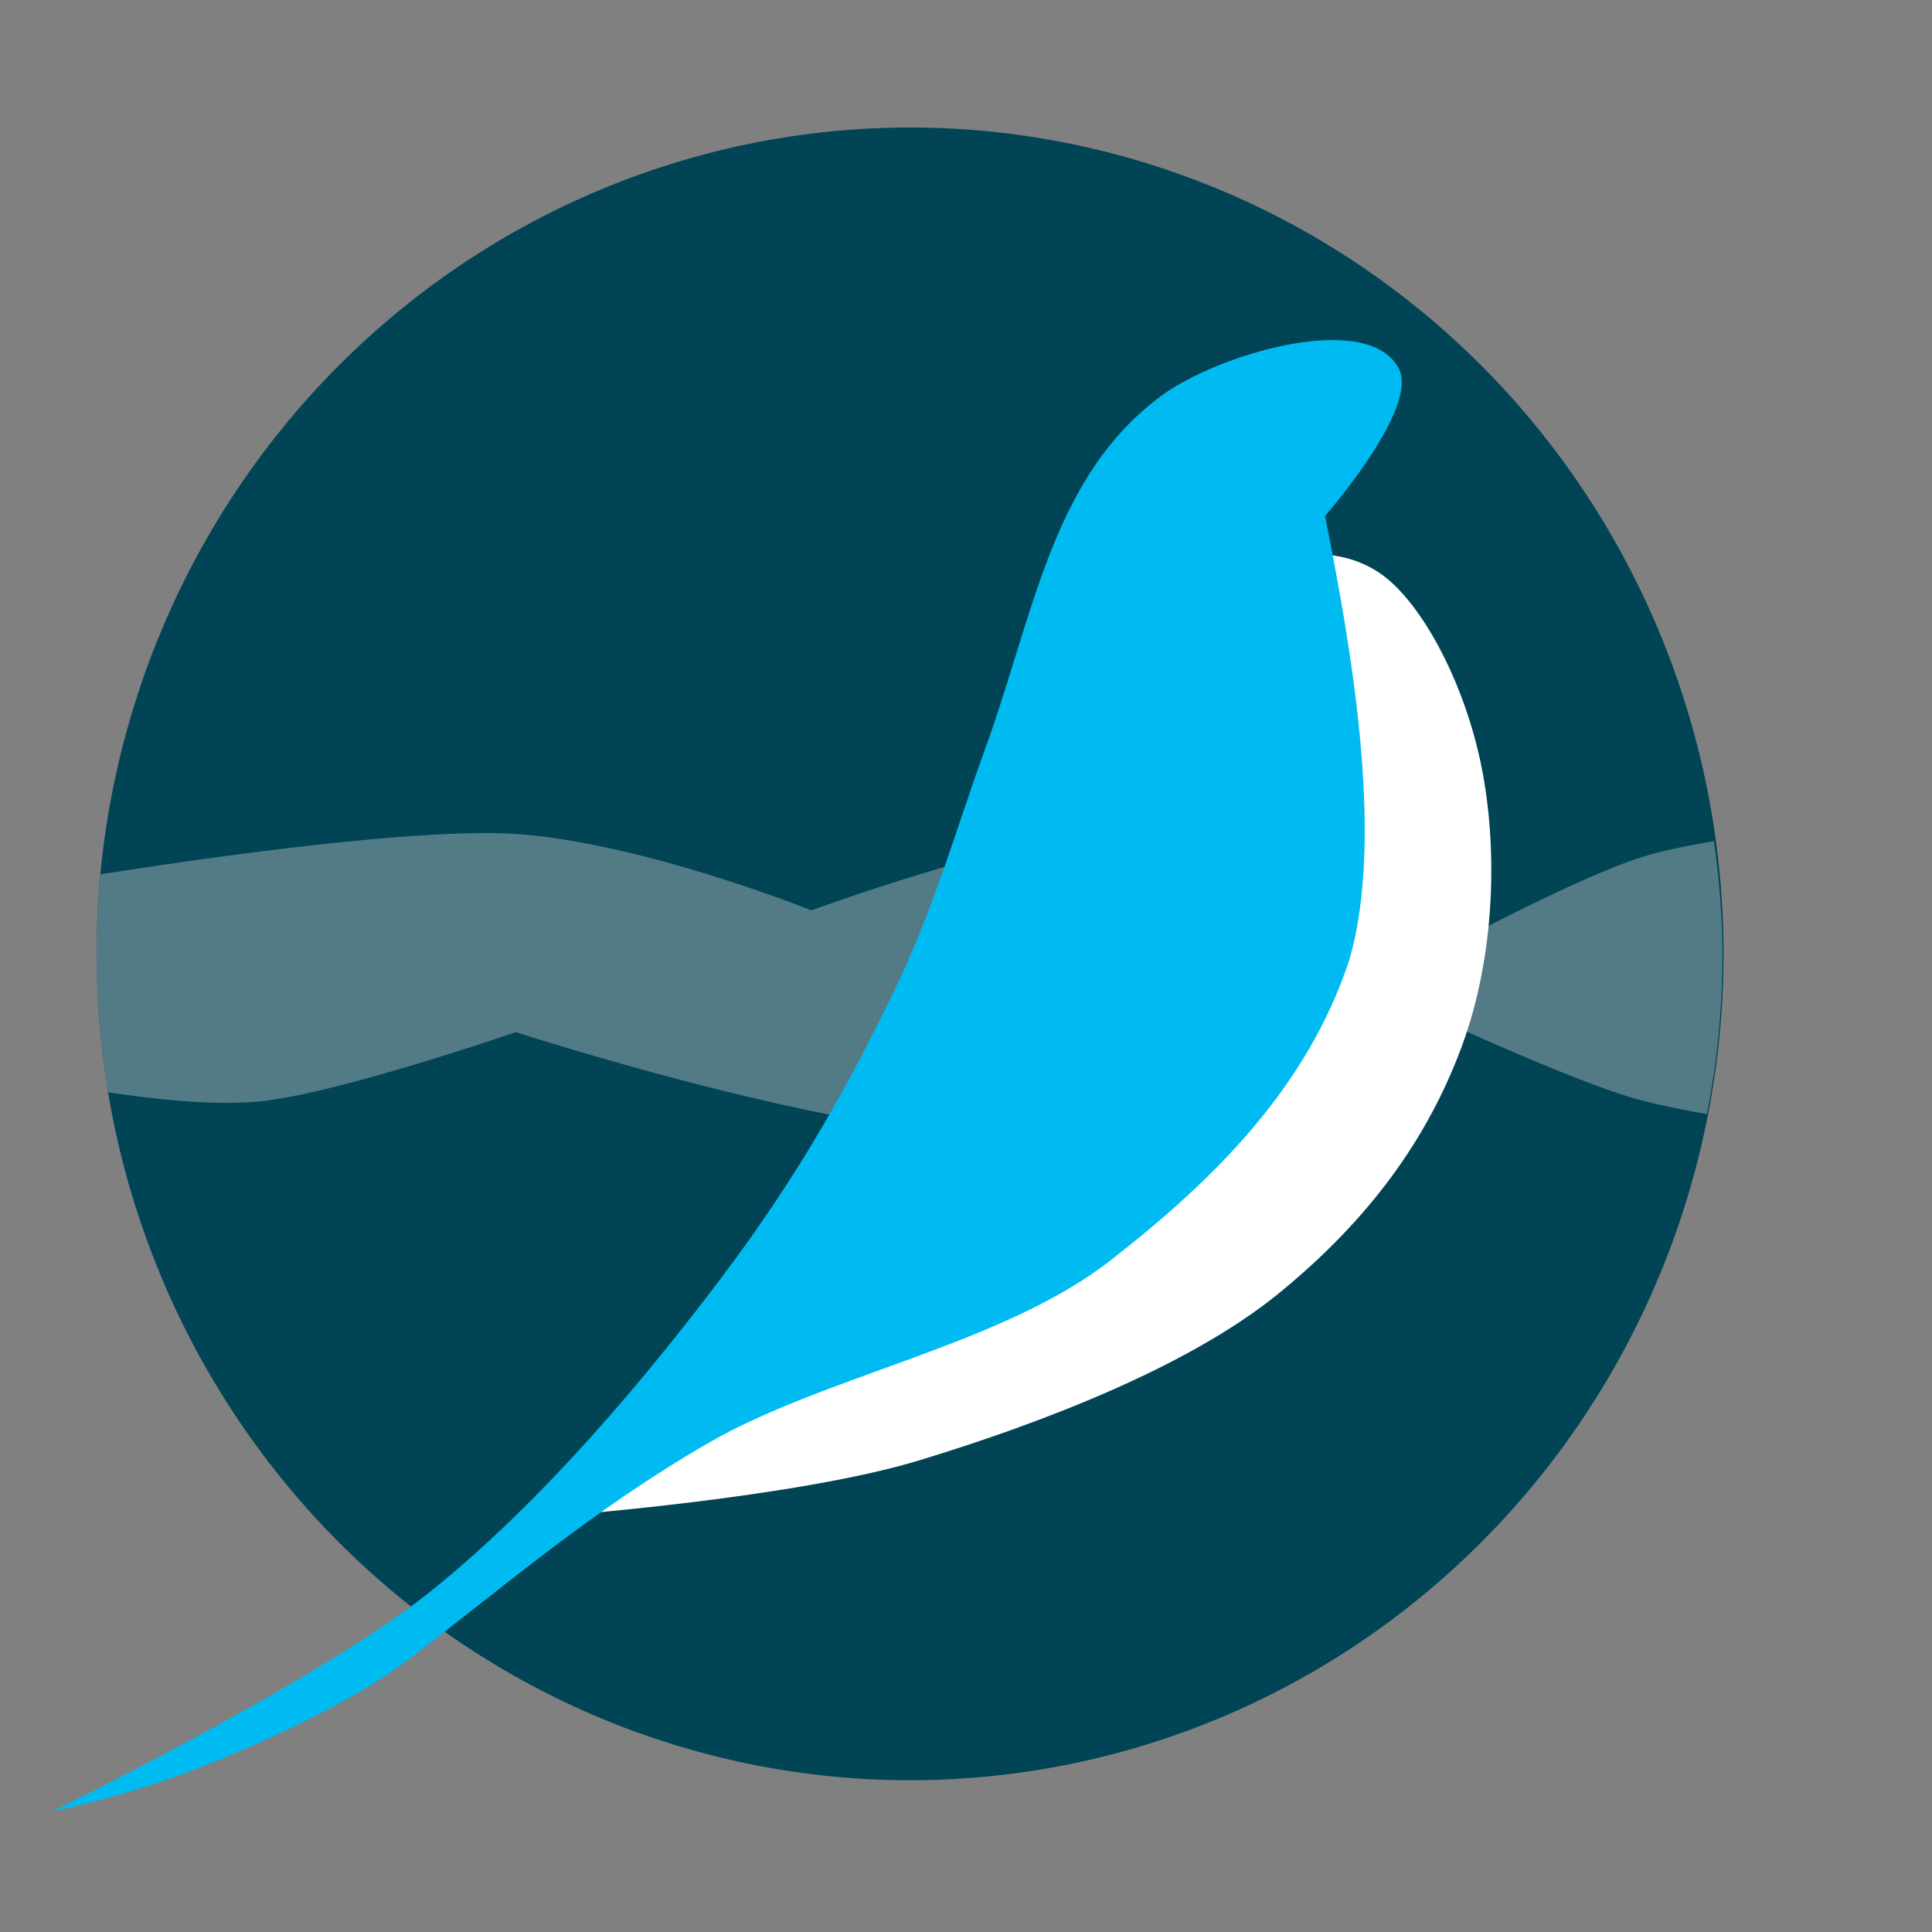 <?xml version="1.0" encoding="UTF-8" standalone="no"?>
<!-- Created with Inkscape (http://www.inkscape.org/) -->

<svg
   xmlns:dc="http://purl.org/dc/elements/1.1/"
   xmlns:cc="http://creativecommons.org/ns#"
   xmlns:rdf="http://www.w3.org/1999/02/22-rdf-syntax-ns#"
   xmlns:svg="http://www.w3.org/2000/svg"
   xmlns="http://www.w3.org/2000/svg"
   xmlns:xlink="http://www.w3.org/1999/xlink"
   xmlns:sodipodi="http://sodipodi.sourceforge.net/DTD/sodipodi-0.dtd"
   xmlns:inkscape="http://www.inkscape.org/namespaces/inkscape"
   sodipodi:version="0.32"
   inkscape:version="0.91 r13725"
   width="500"
   height="500"
   viewBox="0 16 500 500"
   sodipodi:docname="seamongkey.svg"
   id="svg2"
   version="1.1">
  <rect x="0" y="16" width="500" height="500" fill="#808080" stroke="none"/>
  <defs
     id="defs3">
    <linearGradient
       id="linearGradient665">
      <stop
         style="stop-color:#ffffff;stop-opacity:0.286;"
         offset="0"
         id="stop666" />
      <stop
         style="stop-color:#daecf8;stop-opacity:1;"
         offset="1"
         id="stop667" />
    </linearGradient>
    <linearGradient
       id="linearGradient624">
      <stop
         style="stop-color:#b9e5ff;stop-opacity:0.42;"
         offset="0"
         id="stop625" />
      <stop
         style="stop-color:#ffffff;stop-opacity:1;"
         offset="1"
         id="stop626" />
    </linearGradient>
    <linearGradient
       id="linearGradient619">
      <stop
         style="stop-color:#66b8ff;stop-opacity:1;"
         offset="0"
         id="stop620" />
      <stop
         style="stop-color:#00507a;stop-opacity:1;"
         offset="1"
         id="stop621" />
    </linearGradient>
    <linearGradient
       id="linearGradient604">
      <stop
         style="stop-color:#838383;stop-opacity:1;"
         offset="0"
         id="stop605" />
      <stop
         style="stop-color:#2c2c2c;stop-opacity:1;"
         offset="1"
         id="stop606" />
    </linearGradient>
    <linearGradient
       id="linearGradient598">
      <stop
         style="stop-color:#e1dedd;stop-opacity:0.866;"
         offset="0"
         id="stop599" />
      <stop
         style="stop-color:#2c2c2c;stop-opacity:1;"
         offset="1"
         id="stop600" />
    </linearGradient>
    <linearGradient
       id="linearGradient593">
      <stop
         style="stop-color:#fff9db;stop-opacity:0.732;"
         offset="0"
         id="stop594" />
      <stop
         style="stop-color:#2c2c2c;stop-opacity:1;"
         offset="1"
         id="stop595" />
    </linearGradient>
    <linearGradient
       id="linearGradient586">
      <stop
         style="stop-color:#6e6969;stop-opacity:1;"
         offset="0"
         id="stop587" />
      <stop
         style="stop-color:#2c2c2c;stop-opacity:1;"
         offset="1"
         id="stop588" />
    </linearGradient>
    <linearGradient
       id="linearGradient578">
      <stop
         style="stop-color:#fff2bc;stop-opacity:1;"
         offset="0"
         id="stop579" />
      <stop
         style="stop-color:#83560b;stop-opacity:1;"
         offset="1"
         id="stop580" />
    </linearGradient>
    <linearGradient
       xlink:href="#linearGradient578"
       id="linearGradient581"
       x1="0.431"
       y1="0.359"
       x2="0.566"
       y2="0.469" />
    <radialGradient
       xlink:href="#linearGradient578"
       id="radialGradient582"
       cx="0.5"
       cy="0.5"
       r="0.5"
       fx="0.5"
       fy="0.5" />
    <linearGradient
       xlink:href="#linearGradient593"
       id="linearGradient590"
       x1="0.531"
       y1="0.258"
       x2="1.082"
       y2="0.703" />
    <linearGradient
       xlink:href="#linearGradient586"
       id="linearGradient592"
       x1="0.196"
       y1="0.492"
       x2="0.32"
       y2="0.539" />
    <linearGradient
       xlink:href="#linearGradient598"
       id="linearGradient597"
       x1="0.493"
       y1="0.258"
       x2="0.667"
       y2="0.383" />
    <linearGradient
       xlink:href="#linearGradient604"
       id="linearGradient603"
       x1="0.831"
       y1="0.375"
       x2="0.438"
       y2="0.109" />
    <linearGradient
       xlink:href="#linearGradient665"
       id="linearGradient618"
       x1="0.411"
       y1="0.375"
       x2="0.977"
       y2="0.93" />
    <linearGradient
       xlink:href="#linearGradient624"
       id="linearGradient623"
       x1="0.478"
       y1="0.055"
       x2="0.821"
       y2="0.93" />
    <linearGradient
       xlink:href="#linearGradient619"
       id="linearGradient664"
       x1="0.085"
       y1="0.055"
       x2="0.488"
       y2="0.961" />
    <linearGradient
       inkscape:collect="always"
       xlink:href="#linearGradient619"
       id="linearGradient3024"
       x1="27.984"
       y1="-79.005"
       x2="332.467"
       y2="605.531"
       gradientUnits="userSpaceOnUse" />
  </defs>
  <sodipodi:namedview
     id="base"
     pagecolor="#ffffff"
     bordercolor="#666666"
     borderopacity="1.0"
     inkscape:pageopacity="0.0"
     inkscape:pageshadow="2"
     inkscape:zoom="0.1767767"
     inkscape:cx="-500.89351"
     inkscape:cy="237.44834"
     inkscape:window-width="1366"
     inkscape:window-height="715"
     inkscape:window-x="0"
     inkscape:window-y="24"
     showgrid="false"
     inkscape:window-maximized="1"
     inkscape:current-layer="svg2" />
  <g
     id="g4199">
    <path
       transform="matrix(0.569,0,0,0.578,41.348,114.107)"
       d="m 711.25,257.362 a 370,370 0 1 1 -740,0 370,370 0 1 1 740,0 z"
       sodipodi:ry="370"
       sodipodi:rx="370"
       sodipodi:cy="257.36218"
       sodipodi:cx="341.25"
       id="path869"
       style="font-size:12px;fill:#004455;fill-opacity:1;fill-rule:evenodd;stroke:none"
       sodipodi:type="arc" />
    <path
       id="path4194"
       transform="translate(0,16)"
       d="M 301.084 213.562 C 270.312 213.325 210.01 235.6 210.01 235.6 C 210.01 235.6 167.205 218.444 134.621 215.908 C 108.239 213.855 48.186 222.772 26.018 226.279 A 210.39 214.024 0 0 0 25 246.977 A 210.39 214.024 0 0 0 27.98 282.682 C 38.734 284.316 54.537 286.157 66.545 285.109 C 86.496 283.369 133.496 267.105 133.496 267.105 C 133.496 267.105 218.529 294.739 259.52 293.549 C 300.51 292.358 374.855 264.855 374.855 264.855 C 374.855 264.855 407.409 279.768 422.625 284.16 C 428.038 285.723 435.013 287.138 441.76 288.326 A 210.39 214.024 0 0 0 445.779 246.977 A 210.39 214.024 0 0 0 443.564 217.686 C 436.941 218.815 430.25 220.177 425.199 221.73 C 410.424 226.276 381.045 241.789 381.045 241.789 C 381.045 241.789 333.669 215.45 303.967 213.658 C 303.039 213.602 302.077 213.57 301.084 213.562 z "
       style="fill:#cccccc;fill-rule:evenodd;stroke:none;stroke-width:1px;stroke-linecap:butt;stroke-linejoin:miter;stroke-opacity:1;fill-opacity:0.409" />
    <g
       transform="matrix(1.695,0,0,1.695,-186.972,-114.483)"
       id="g4190">
      <path
         style="fill:#ffffff;fill-rule:evenodd;stroke:none;stroke-width:1px;stroke-linecap:butt;stroke-linejoin:miter;stroke-opacity:1"
         d="m 197.5,308.25 c 0,0 34.775,-2.726 53,-8.25 18.225,-5.524 41.09,-14.174 55,-25.5 13.909,-11.326 22.807,-23.703 28,-37.75 5.193,-14.047 5.467,-30.487 3,-42.75 -2.467,-12.263 -8.556,-23.934 -14.5,-28.75 -5.944,-4.816 -13.25,-3.5 -13.25,-3.5 z"
         id="path4184"
         inkscape:connector-curvature="0"
         sodipodi:nodetypes="czzzzzcc" />
      <path
         style="fill:#00bbf2;fill-opacity:1;fill-rule:evenodd;stroke:none;stroke-width:1px;stroke-linecap:butt;stroke-linejoin:miter;stroke-opacity:1"
         d="m 118.375,353.5 c 0,0 40.36,-19.669 57.625,-33.5 17.265,-13.831 33.272,-33.054 44.875,-48.5 11.603,-15.446 19.169,-29.213 25.704,-42.694 6.535,-13.481 9.55,-24.863 14.142,-37.477 7.553,-20.736 10.243,-42.188 27.654,-54.454 9.378,-6.337 31.357,-12.453 35.625,-3.375 2.674,6.247 -11.375,22.25 -11.375,22.25 3.552,18.063 9.407,48.917 3.604,68.106 -6.368,18.879 -19.857,32.714 -36.416,45.608 -16.559,12.894 -43.606,17.529 -61.518,27.931 -17.912,10.402 -30.595,21.543 -45.962,33.234 -6.947,5.286 -19.181,11.274 -29.827,15.576 C 129.712,351.374 118.375,353.5 118.375,353.5 Z"
         id="path3382"
         inkscape:connector-curvature="0"
         sodipodi:nodetypes="czzzccccczzssc" />
    </g>
  </g>
</svg>
